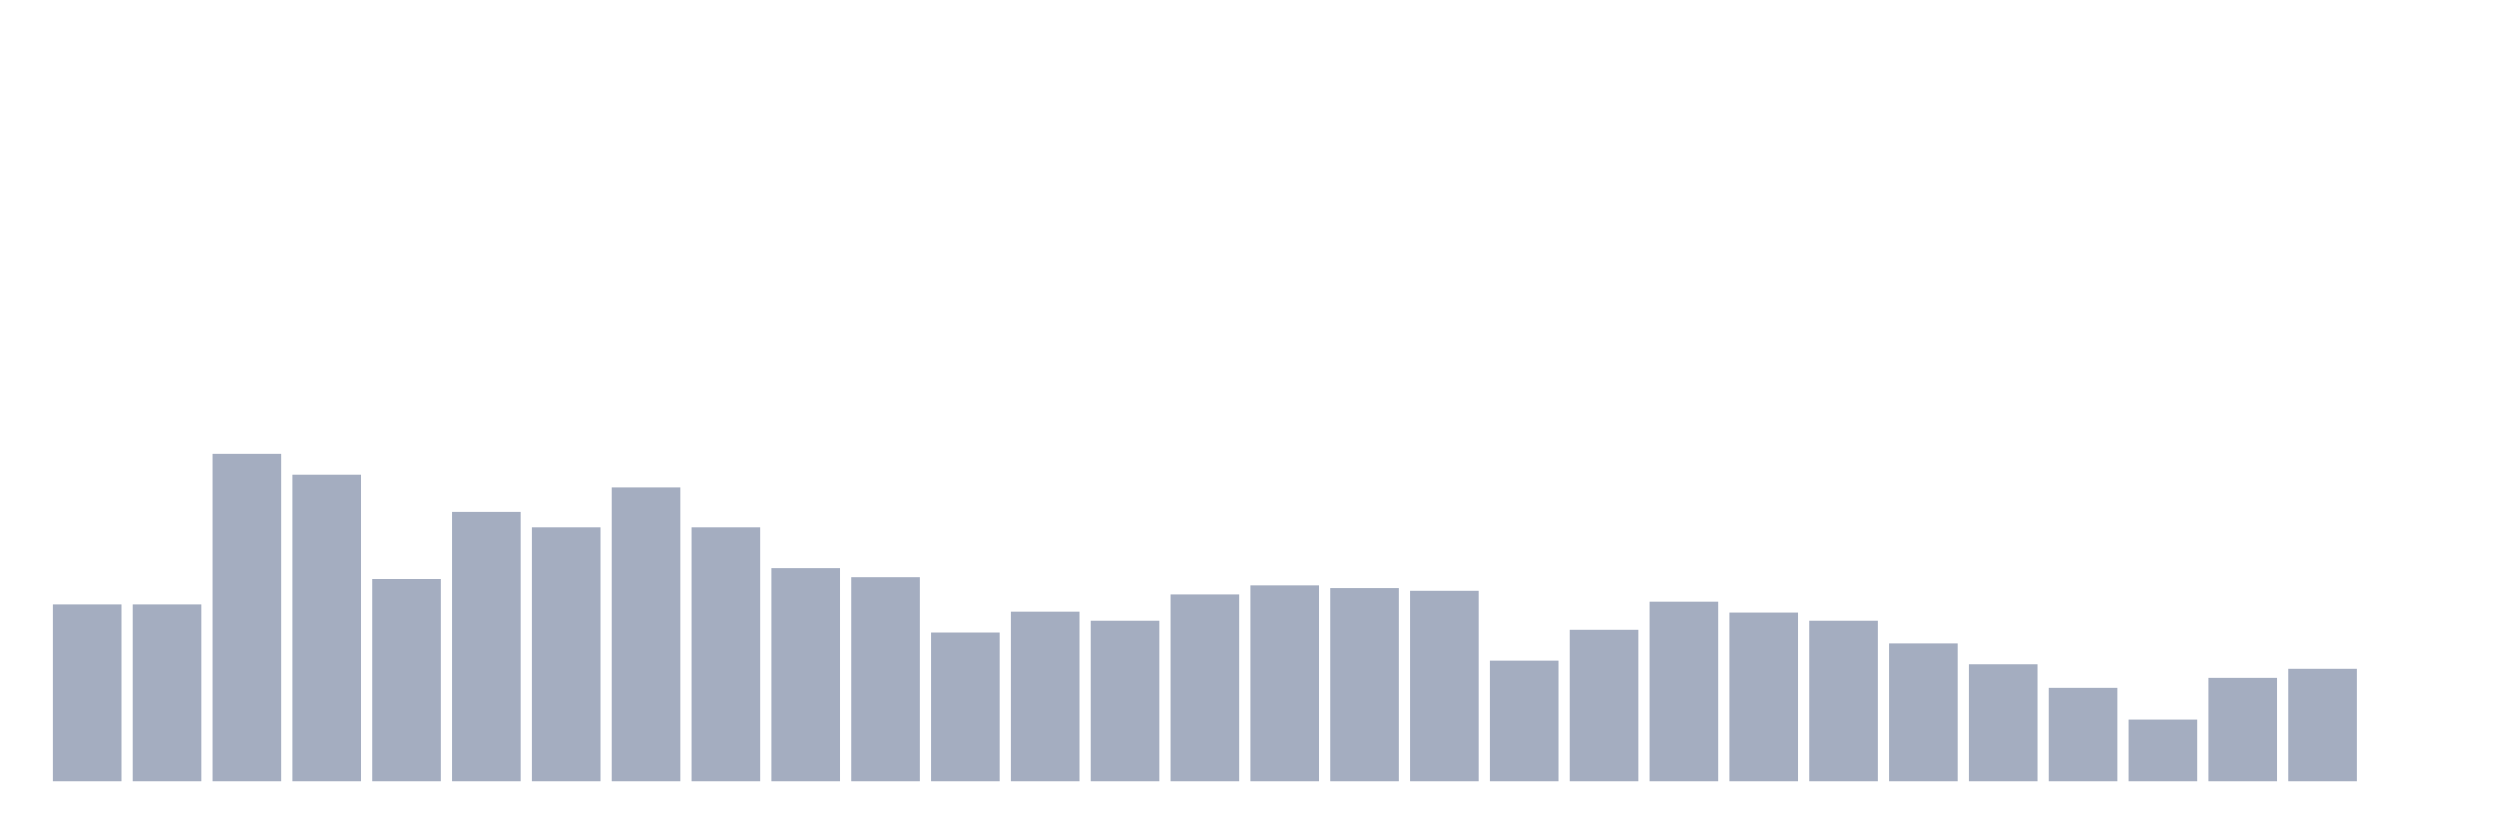 <svg xmlns="http://www.w3.org/2000/svg" viewBox="0 0 480 160"><g transform="translate(10,10)"><rect class="bar" x="0.153" width="13.175" y="106.045" height="33.955" fill="rgb(164,173,192)"></rect><rect class="bar" x="15.482" width="13.175" y="106.045" height="33.955" fill="rgb(164,173,192)"></rect><rect class="bar" x="30.81" width="13.175" y="77.139" height="62.861" fill="rgb(164,173,192)"></rect><rect class="bar" x="46.138" width="13.175" y="81.144" height="58.856" fill="rgb(164,173,192)"></rect><rect class="bar" x="61.466" width="13.175" y="101.169" height="38.831" fill="rgb(164,173,192)"></rect><rect class="bar" x="76.794" width="13.175" y="88.284" height="51.716" fill="rgb(164,173,192)"></rect><rect class="bar" x="92.123" width="13.175" y="91.244" height="48.756" fill="rgb(164,173,192)"></rect><rect class="bar" x="107.451" width="13.175" y="83.582" height="56.418" fill="rgb(164,173,192)"></rect><rect class="bar" x="122.779" width="13.175" y="91.244" height="48.756" fill="rgb(164,173,192)"></rect><rect class="bar" x="138.107" width="13.175" y="99.08" height="40.92" fill="rgb(164,173,192)"></rect><rect class="bar" x="153.436" width="13.175" y="100.821" height="39.179" fill="rgb(164,173,192)"></rect><rect class="bar" x="168.764" width="13.175" y="111.443" height="28.557" fill="rgb(164,173,192)"></rect><rect class="bar" x="184.092" width="13.175" y="107.438" height="32.562" fill="rgb(164,173,192)"></rect><rect class="bar" x="199.42" width="13.175" y="109.179" height="30.821" fill="rgb(164,173,192)"></rect><rect class="bar" x="214.748" width="13.175" y="104.129" height="35.871" fill="rgb(164,173,192)"></rect><rect class="bar" x="230.077" width="13.175" y="102.388" height="37.612" fill="rgb(164,173,192)"></rect><rect class="bar" x="245.405" width="13.175" y="102.91" height="37.09" fill="rgb(164,173,192)"></rect><rect class="bar" x="260.733" width="13.175" y="103.433" height="36.567" fill="rgb(164,173,192)"></rect><rect class="bar" x="276.061" width="13.175" y="116.841" height="23.159" fill="rgb(164,173,192)"></rect><rect class="bar" x="291.39" width="13.175" y="110.92" height="29.08" fill="rgb(164,173,192)"></rect><rect class="bar" x="306.718" width="13.175" y="105.522" height="34.478" fill="rgb(164,173,192)"></rect><rect class="bar" x="322.046" width="13.175" y="107.612" height="32.388" fill="rgb(164,173,192)"></rect><rect class="bar" x="337.374" width="13.175" y="109.179" height="30.821" fill="rgb(164,173,192)"></rect><rect class="bar" x="352.702" width="13.175" y="113.532" height="26.468" fill="rgb(164,173,192)"></rect><rect class="bar" x="368.031" width="13.175" y="117.537" height="22.463" fill="rgb(164,173,192)"></rect><rect class="bar" x="383.359" width="13.175" y="122.065" height="17.935" fill="rgb(164,173,192)"></rect><rect class="bar" x="398.687" width="13.175" y="128.159" height="11.841" fill="rgb(164,173,192)"></rect><rect class="bar" x="414.015" width="13.175" y="120.149" height="19.851" fill="rgb(164,173,192)"></rect><rect class="bar" x="429.344" width="13.175" y="118.408" height="21.592" fill="rgb(164,173,192)"></rect><rect class="bar" x="444.672" width="13.175" y="140" height="0" fill="rgb(164,173,192)"></rect></g></svg>